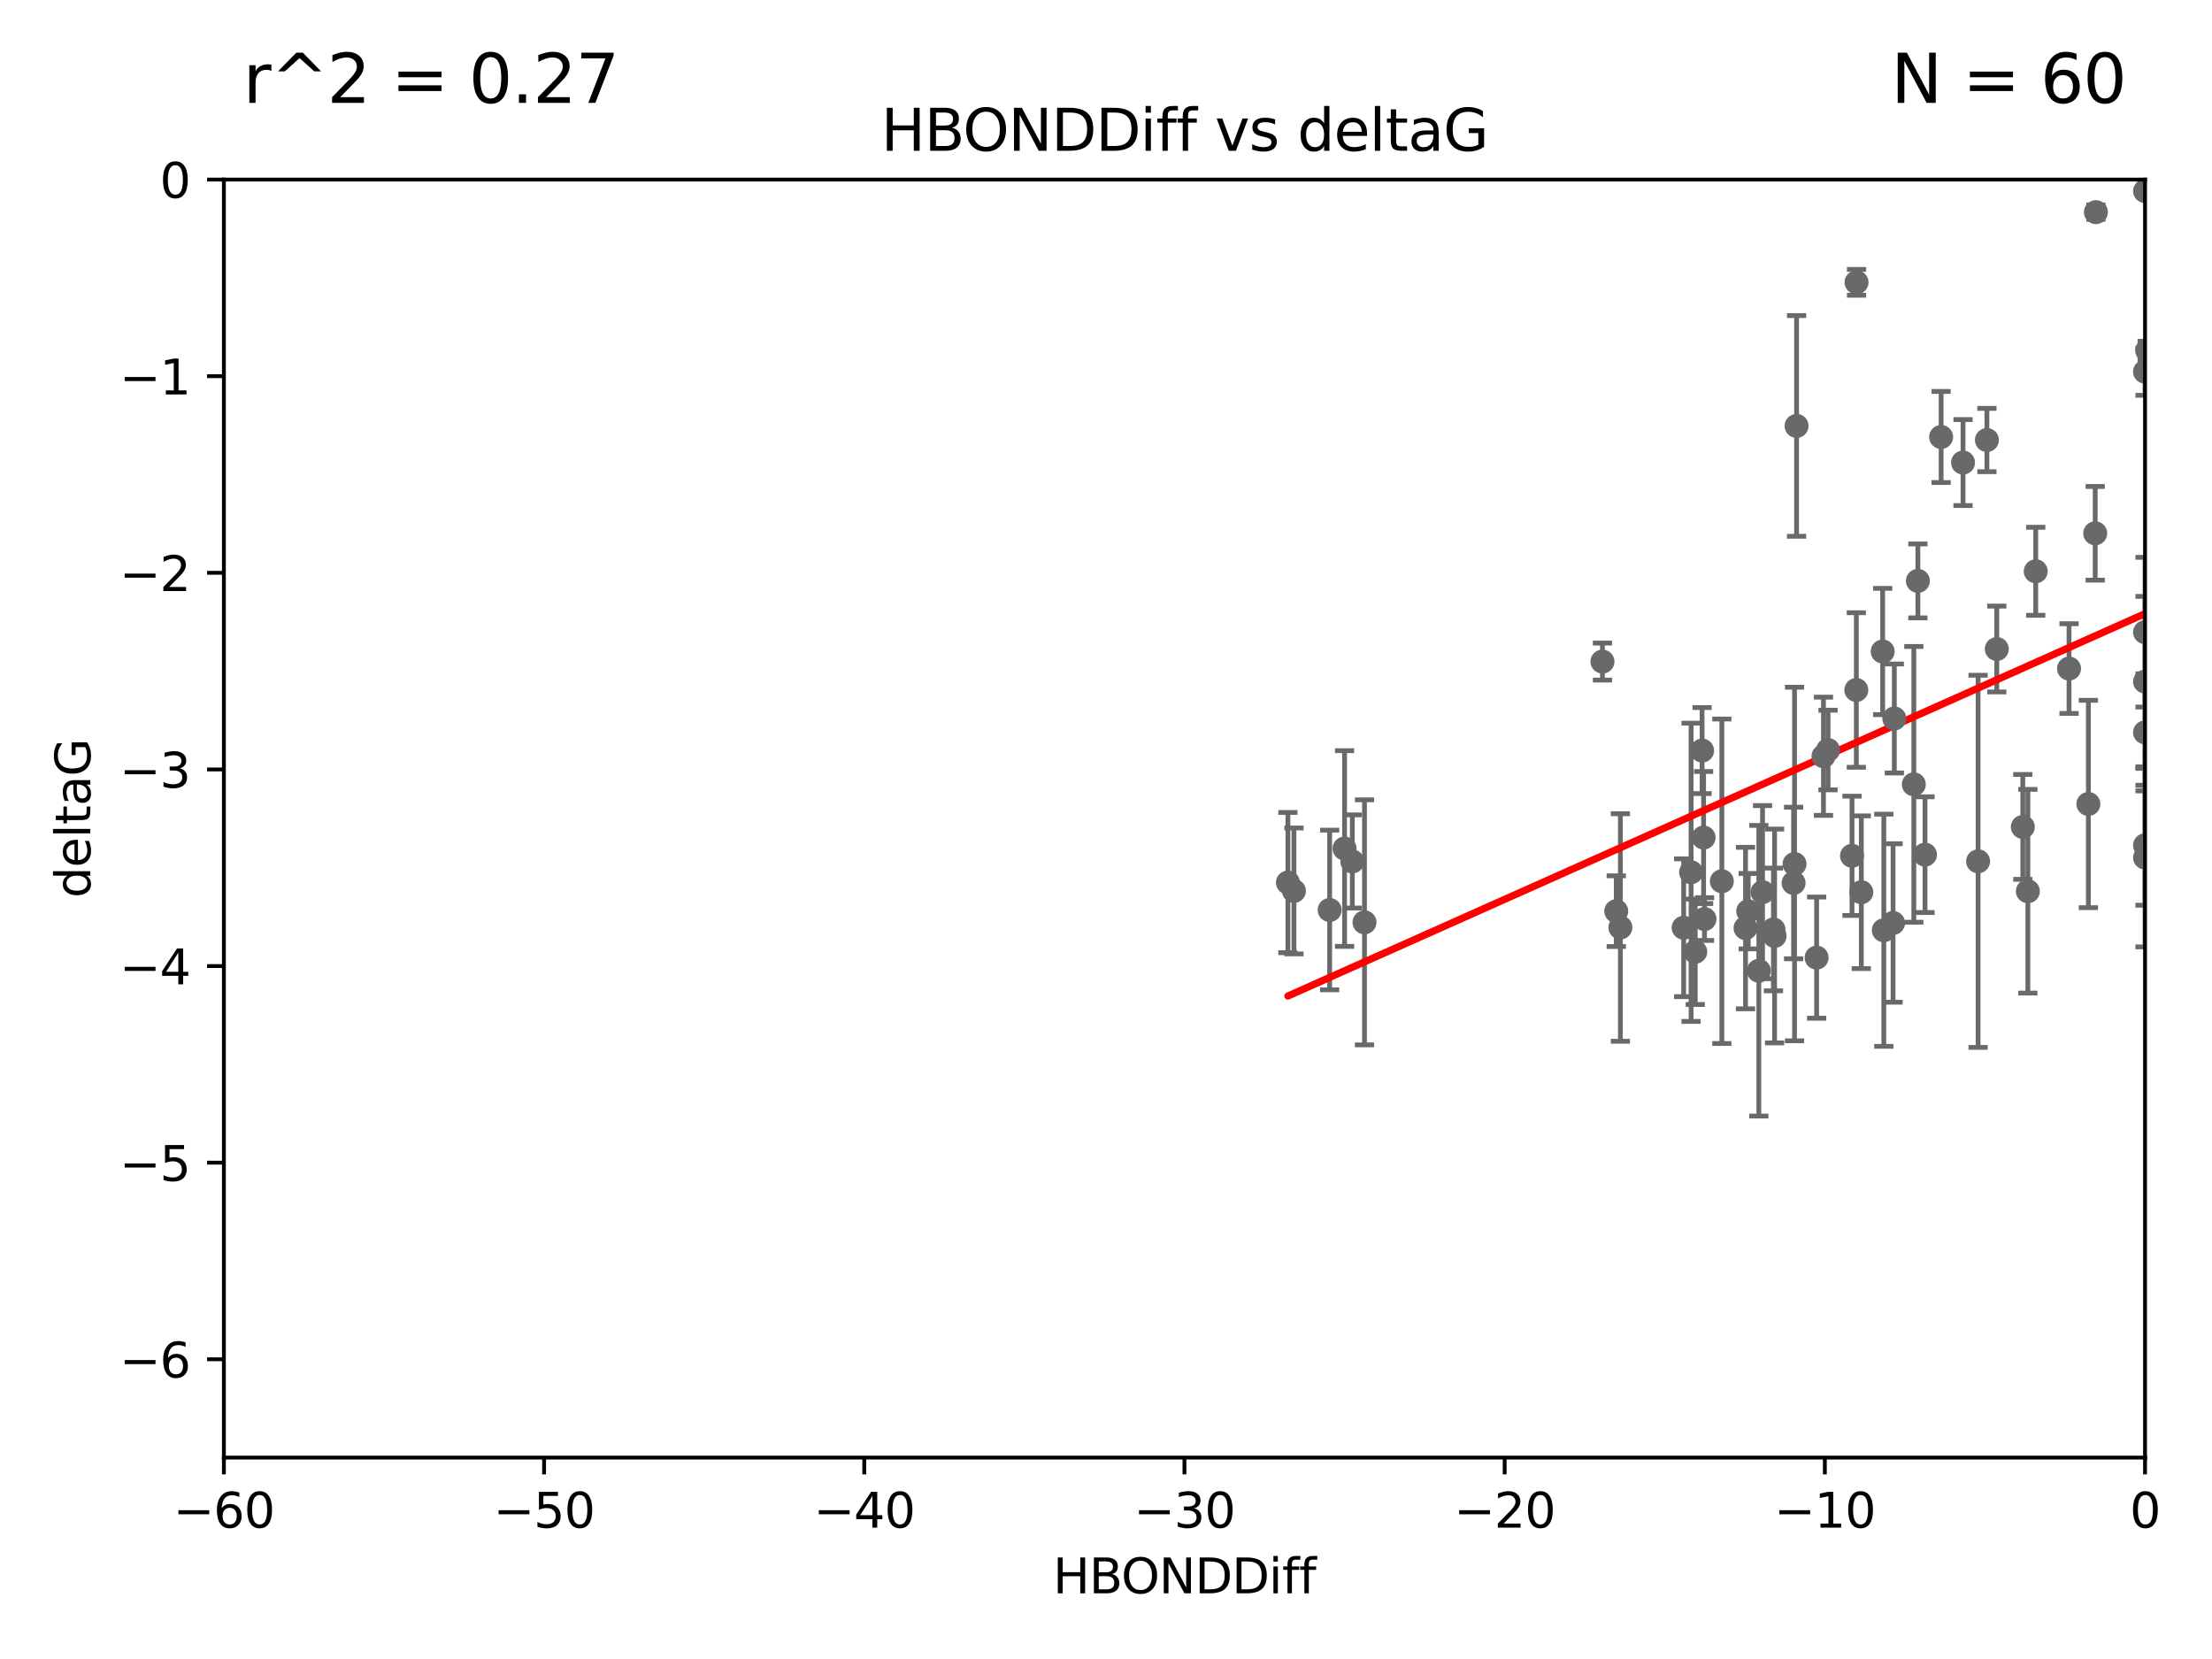 <?xml version="1.0" encoding="utf-8" standalone="no"?>
<!DOCTYPE svg PUBLIC "-//W3C//DTD SVG 1.1//EN"
  "http://www.w3.org/Graphics/SVG/1.1/DTD/svg11.dtd">
<svg xmlns:xlink="http://www.w3.org/1999/xlink" width="460.8pt" height="345.6pt" viewBox="0 0 460.8 345.6" xmlns="http://www.w3.org/2000/svg" version="1.1">
 <defs>
  <style type="text/css">*{stroke-linejoin: round; stroke-linecap: butt}</style>
 </defs>
 <g id="figure_1">
  <g id="patch_1">
   <path d="M 0 345.6 
L 460.8 345.6 
L 460.8 0 
L 0 0 
z
" style="fill: #ffffff"/>
  </g>
  <g id="axes_1">
   <g id="patch_2">
    <path d="M 46.64 303.64 
L 446.85 303.64 
L 446.85 37.411 
L 46.64 37.411 
z
" style="fill: #ffffff"/>
   </g>
   <g id="PathCollection_1">
    <defs>
     <path id="m9dde43f8c1" d="M 0 1.118 
C 0.297 1.118 0.581 1 0.791 0.791 
C 1 0.581 1.118 0.297 1.118 0 
C 1.118 -0.297 1 -0.581 0.791 -0.791 
C 0.581 -1 0.297 -1.118 0 -1.118 
C -0.297 -1.118 -0.581 -1 -0.791 -0.791 
C -1 -0.581 -1.118 -0.297 -1.118 0 
C -1.118 0.297 -1 0.581 -0.791 0.791 
C -0.581 1 -0.297 1.118 0 1.118 
z
" style="stroke: #696969"/>
    </defs>
    <g clip-path="url(#p050caa3364)">
     <use xlink:href="#m9dde43f8c1" x="364.189" y="189.816" style="fill: #696969; stroke: #696969"/>
     <use xlink:href="#m9dde43f8c1" x="337.557" y="193.211" style="fill: #696969; stroke: #696969"/>
     <use xlink:href="#m9dde43f8c1" x="373.64" y="183.942" style="fill: #696969; stroke: #696969"/>
     <use xlink:href="#m9dde43f8c1" x="336.694" y="189.815" style="fill: #696969; stroke: #696969"/>
     <use xlink:href="#m9dde43f8c1" x="269.556" y="185.598" style="fill: #696969; stroke: #696969"/>
     <use xlink:href="#m9dde43f8c1" x="350.738" y="193.261" style="fill: #696969; stroke: #696969"/>
     <use xlink:href="#m9dde43f8c1" x="378.435" y="199.492" style="fill: #696969; stroke: #696969"/>
     <use xlink:href="#m9dde43f8c1" x="280.099" y="176.766" style="fill: #696969; stroke: #696969"/>
     <use xlink:href="#m9dde43f8c1" x="281.711" y="179.456" style="fill: #696969; stroke: #696969"/>
     <use xlink:href="#m9dde43f8c1" x="352.286" y="181.711" style="fill: #696969; stroke: #696969"/>
     <use xlink:href="#m9dde43f8c1" x="363.626" y="193.332" style="fill: #696969; stroke: #696969"/>
     <use xlink:href="#m9dde43f8c1" x="276.992" y="189.566" style="fill: #696969; stroke: #696969"/>
     <use xlink:href="#m9dde43f8c1" x="284.249" y="192.139" style="fill: #696969; stroke: #696969"/>
     <use xlink:href="#m9dde43f8c1" x="367.169" y="185.85" style="fill: #696969; stroke: #696969"/>
     <use xlink:href="#m9dde43f8c1" x="358.691" y="183.582" style="fill: #696969; stroke: #696969"/>
     <use xlink:href="#m9dde43f8c1" x="366.397" y="202.224" style="fill: #696969; stroke: #696969"/>
     <use xlink:href="#m9dde43f8c1" x="380.815" y="156.245" style="fill: #696969; stroke: #696969"/>
     <use xlink:href="#m9dde43f8c1" x="369.439" y="193.624" style="fill: #696969; stroke: #696969"/>
     <use xlink:href="#m9dde43f8c1" x="461.043" y="120.08" style="fill: #696969; stroke: #696969"/>
     <use xlink:href="#m9dde43f8c1" x="374.258" y="88.728" style="fill: #696969; stroke: #696969"/>
     <use xlink:href="#m9dde43f8c1" x="392.43" y="193.79" style="fill: #696969; stroke: #696969"/>
     <use xlink:href="#m9dde43f8c1" x="355.078" y="191.457" style="fill: #696969; stroke: #696969"/>
     <use xlink:href="#m9dde43f8c1" x="387.747" y="185.865" style="fill: #696969; stroke: #696969"/>
     <use xlink:href="#m9dde43f8c1" x="353.151" y="198.274" style="fill: #696969; stroke: #696969"/>
     <use xlink:href="#m9dde43f8c1" x="385.806" y="178.279" style="fill: #696969; stroke: #696969"/>
     <use xlink:href="#m9dde43f8c1" x="379.862" y="157.539" style="fill: #696969; stroke: #696969"/>
     <use xlink:href="#m9dde43f8c1" x="354.578" y="156.358" style="fill: #696969; stroke: #696969"/>
     <use xlink:href="#m9dde43f8c1" x="386.75" y="58.817" style="fill: #696969; stroke: #696969"/>
     <use xlink:href="#m9dde43f8c1" x="431.018" y="139.275" style="fill: #696969; stroke: #696969"/>
     <use xlink:href="#m9dde43f8c1" x="369.677" y="194.989" style="fill: #696969; stroke: #696969"/>
     <use xlink:href="#m9dde43f8c1" x="354.889" y="174.476" style="fill: #696969; stroke: #696969"/>
     <use xlink:href="#m9dde43f8c1" x="404.373" y="91.033" style="fill: #696969; stroke: #696969"/>
     <use xlink:href="#m9dde43f8c1" x="268.297" y="183.854" style="fill: #696969; stroke: #696969"/>
     <use xlink:href="#m9dde43f8c1" x="415.968" y="135.2" style="fill: #696969; stroke: #696969"/>
     <use xlink:href="#m9dde43f8c1" x="398.685" y="163.393" style="fill: #696969; stroke: #696969"/>
     <use xlink:href="#m9dde43f8c1" x="446.85" y="39.802" style="fill: #696969; stroke: #696969"/>
     <use xlink:href="#m9dde43f8c1" x="386.706" y="143.737" style="fill: #696969; stroke: #696969"/>
     <use xlink:href="#m9dde43f8c1" x="424.077" y="119.01" style="fill: #696969; stroke: #696969"/>
     <use xlink:href="#m9dde43f8c1" x="373.834" y="179.987" style="fill: #696969; stroke: #696969"/>
     <use xlink:href="#m9dde43f8c1" x="399.531" y="121.011" style="fill: #696969; stroke: #696969"/>
     <use xlink:href="#m9dde43f8c1" x="413.908" y="91.667" style="fill: #696969; stroke: #696969"/>
     <use xlink:href="#m9dde43f8c1" x="412.071" y="179.428" style="fill: #696969; stroke: #696969"/>
     <use xlink:href="#m9dde43f8c1" x="408.935" y="96.359" style="fill: #696969; stroke: #696969"/>
     <use xlink:href="#m9dde43f8c1" x="446.85" y="152.568" style="fill: #696969; stroke: #696969"/>
     <use xlink:href="#m9dde43f8c1" x="401.013" y="178.041" style="fill: #696969; stroke: #696969"/>
     <use xlink:href="#m9dde43f8c1" x="435.046" y="167.485" style="fill: #696969; stroke: #696969"/>
     <use xlink:href="#m9dde43f8c1" x="422.439" y="185.661" style="fill: #696969; stroke: #696969"/>
     <use xlink:href="#m9dde43f8c1" x="446.85" y="141.984" style="fill: #696969; stroke: #696969"/>
     <use xlink:href="#m9dde43f8c1" x="436.469" y="111.099" style="fill: #696969; stroke: #696969"/>
     <use xlink:href="#m9dde43f8c1" x="394.622" y="149.672" style="fill: #696969; stroke: #696969"/>
     <use xlink:href="#m9dde43f8c1" x="446.85" y="178.658" style="fill: #696969; stroke: #696969"/>
     <use xlink:href="#m9dde43f8c1" x="394.36" y="192.274" style="fill: #696969; stroke: #696969"/>
     <use xlink:href="#m9dde43f8c1" x="446.85" y="131.693" style="fill: #696969; stroke: #696969"/>
     <use xlink:href="#m9dde43f8c1" x="421.387" y="172.262" style="fill: #696969; stroke: #696969"/>
     <use xlink:href="#m9dde43f8c1" x="446.85" y="77.429" style="fill: #696969; stroke: #696969"/>
     <use xlink:href="#m9dde43f8c1" x="436.618" y="44.195" style="fill: #696969; stroke: #696969"/>
     <use xlink:href="#m9dde43f8c1" x="447.3" y="73.007" style="fill: #696969; stroke: #696969"/>
     <use xlink:href="#m9dde43f8c1" x="392.195" y="135.716" style="fill: #696969; stroke: #696969"/>
     <use xlink:href="#m9dde43f8c1" x="333.82" y="137.82" style="fill: #696969; stroke: #696969"/>
     <use xlink:href="#m9dde43f8c1" x="446.85" y="176.082" style="fill: #696969; stroke: #696969"/>
    </g>
   </g>
   <g id="matplotlib.axis_1">
    <g id="xtick_1">
     <g id="line2d_1">
      <defs>
       <path id="m1194247650" d="M 0 0 
L 0 3.5 
" style="stroke: #000000; stroke-width: 0.8"/>
      </defs>
      <g>
       <use xlink:href="#m1194247650" x="46.64" y="303.64" style="stroke: #000000; stroke-width: 0.8"/>
      </g>
     </g>
     <g id="text_1">
      <!-- −60 -->
      <g transform="translate(36.088 318.238)scale(0.1 -0.1)">
       <defs>
        <path id="DejaVuSans-2212" d="M 678 2272 
L 4684 2272 
L 4684 1741 
L 678 1741 
L 678 2272 
z
" transform="scale(0.016)"/>
        <path id="DejaVuSans-36" d="M 2113 2584 
Q 1688 2584 1439 2293 
Q 1191 2003 1191 1497 
Q 1191 994 1439 701 
Q 1688 409 2113 409 
Q 2538 409 2786 701 
Q 3034 994 3034 1497 
Q 3034 2003 2786 2293 
Q 2538 2584 2113 2584 
z
M 3366 4563 
L 3366 3988 
Q 3128 4100 2886 4159 
Q 2644 4219 2406 4219 
Q 1781 4219 1451 3797 
Q 1122 3375 1075 2522 
Q 1259 2794 1537 2939 
Q 1816 3084 2150 3084 
Q 2853 3084 3261 2657 
Q 3669 2231 3669 1497 
Q 3669 778 3244 343 
Q 2819 -91 2113 -91 
Q 1303 -91 875 529 
Q 447 1150 447 2328 
Q 447 3434 972 4092 
Q 1497 4750 2381 4750 
Q 2619 4750 2861 4703 
Q 3103 4656 3366 4563 
z
" transform="scale(0.016)"/>
        <path id="DejaVuSans-30" d="M 2034 4250 
Q 1547 4250 1301 3770 
Q 1056 3291 1056 2328 
Q 1056 1369 1301 889 
Q 1547 409 2034 409 
Q 2525 409 2770 889 
Q 3016 1369 3016 2328 
Q 3016 3291 2770 3770 
Q 2525 4250 2034 4250 
z
M 2034 4750 
Q 2819 4750 3233 4129 
Q 3647 3509 3647 2328 
Q 3647 1150 3233 529 
Q 2819 -91 2034 -91 
Q 1250 -91 836 529 
Q 422 1150 422 2328 
Q 422 3509 836 4129 
Q 1250 4750 2034 4750 
z
" transform="scale(0.016)"/>
       </defs>
       <use xlink:href="#DejaVuSans-2212"/>
       <use xlink:href="#DejaVuSans-36" x="83.789"/>
       <use xlink:href="#DejaVuSans-30" x="147.412"/>
      </g>
     </g>
    </g>
    <g id="xtick_2">
     <g id="line2d_2">
      <g>
       <use xlink:href="#m1194247650" x="113.342" y="303.64" style="stroke: #000000; stroke-width: 0.8"/>
      </g>
     </g>
     <g id="text_2">
      <!-- −50 -->
      <g transform="translate(102.789 318.238)scale(0.1 -0.1)">
       <defs>
        <path id="DejaVuSans-35" d="M 691 4666 
L 3169 4666 
L 3169 4134 
L 1269 4134 
L 1269 2991 
Q 1406 3038 1543 3061 
Q 1681 3084 1819 3084 
Q 2600 3084 3056 2656 
Q 3513 2228 3513 1497 
Q 3513 744 3044 326 
Q 2575 -91 1722 -91 
Q 1428 -91 1123 -41 
Q 819 9 494 109 
L 494 744 
Q 775 591 1075 516 
Q 1375 441 1709 441 
Q 2250 441 2565 725 
Q 2881 1009 2881 1497 
Q 2881 1984 2565 2268 
Q 2250 2553 1709 2553 
Q 1456 2553 1204 2497 
Q 953 2441 691 2322 
L 691 4666 
z
" transform="scale(0.016)"/>
       </defs>
       <use xlink:href="#DejaVuSans-2212"/>
       <use xlink:href="#DejaVuSans-35" x="83.789"/>
       <use xlink:href="#DejaVuSans-30" x="147.412"/>
      </g>
     </g>
    </g>
    <g id="xtick_3">
     <g id="line2d_3">
      <g>
       <use xlink:href="#m1194247650" x="180.043" y="303.64" style="stroke: #000000; stroke-width: 0.8"/>
      </g>
     </g>
     <g id="text_3">
      <!-- −40 -->
      <g transform="translate(169.491 318.238)scale(0.1 -0.1)">
       <defs>
        <path id="DejaVuSans-34" d="M 2419 4116 
L 825 1625 
L 2419 1625 
L 2419 4116 
z
M 2253 4666 
L 3047 4666 
L 3047 1625 
L 3713 1625 
L 3713 1100 
L 3047 1100 
L 3047 0 
L 2419 0 
L 2419 1100 
L 313 1100 
L 313 1709 
L 2253 4666 
z
" transform="scale(0.016)"/>
       </defs>
       <use xlink:href="#DejaVuSans-2212"/>
       <use xlink:href="#DejaVuSans-34" x="83.789"/>
       <use xlink:href="#DejaVuSans-30" x="147.412"/>
      </g>
     </g>
    </g>
    <g id="xtick_4">
     <g id="line2d_4">
      <g>
       <use xlink:href="#m1194247650" x="246.745" y="303.64" style="stroke: #000000; stroke-width: 0.8"/>
      </g>
     </g>
     <g id="text_4">
      <!-- −30 -->
      <g transform="translate(236.193 318.238)scale(0.1 -0.1)">
       <defs>
        <path id="DejaVuSans-33" d="M 2597 2516 
Q 3050 2419 3304 2112 
Q 3559 1806 3559 1356 
Q 3559 666 3084 287 
Q 2609 -91 1734 -91 
Q 1441 -91 1130 -33 
Q 819 25 488 141 
L 488 750 
Q 750 597 1062 519 
Q 1375 441 1716 441 
Q 2309 441 2620 675 
Q 2931 909 2931 1356 
Q 2931 1769 2642 2001 
Q 2353 2234 1838 2234 
L 1294 2234 
L 1294 2753 
L 1863 2753 
Q 2328 2753 2575 2939 
Q 2822 3125 2822 3475 
Q 2822 3834 2567 4026 
Q 2313 4219 1838 4219 
Q 1578 4219 1281 4162 
Q 984 4106 628 3988 
L 628 4550 
Q 988 4650 1302 4700 
Q 1616 4750 1894 4750 
Q 2613 4750 3031 4423 
Q 3450 4097 3450 3541 
Q 3450 3153 3228 2886 
Q 3006 2619 2597 2516 
z
" transform="scale(0.016)"/>
       </defs>
       <use xlink:href="#DejaVuSans-2212"/>
       <use xlink:href="#DejaVuSans-33" x="83.789"/>
       <use xlink:href="#DejaVuSans-30" x="147.412"/>
      </g>
     </g>
    </g>
    <g id="xtick_5">
     <g id="line2d_5">
      <g>
       <use xlink:href="#m1194247650" x="313.447" y="303.64" style="stroke: #000000; stroke-width: 0.8"/>
      </g>
     </g>
     <g id="text_5">
      <!-- −20 -->
      <g transform="translate(302.894 318.238)scale(0.1 -0.1)">
       <defs>
        <path id="DejaVuSans-32" d="M 1228 531 
L 3431 531 
L 3431 0 
L 469 0 
L 469 531 
Q 828 903 1448 1529 
Q 2069 2156 2228 2338 
Q 2531 2678 2651 2914 
Q 2772 3150 2772 3378 
Q 2772 3750 2511 3984 
Q 2250 4219 1831 4219 
Q 1534 4219 1204 4116 
Q 875 4013 500 3803 
L 500 4441 
Q 881 4594 1212 4672 
Q 1544 4750 1819 4750 
Q 2544 4750 2975 4387 
Q 3406 4025 3406 3419 
Q 3406 3131 3298 2873 
Q 3191 2616 2906 2266 
Q 2828 2175 2409 1742 
Q 1991 1309 1228 531 
z
" transform="scale(0.016)"/>
       </defs>
       <use xlink:href="#DejaVuSans-2212"/>
       <use xlink:href="#DejaVuSans-32" x="83.789"/>
       <use xlink:href="#DejaVuSans-30" x="147.412"/>
      </g>
     </g>
    </g>
    <g id="xtick_6">
     <g id="line2d_6">
      <g>
       <use xlink:href="#m1194247650" x="380.148" y="303.64" style="stroke: #000000; stroke-width: 0.8"/>
      </g>
     </g>
     <g id="text_6">
      <!-- −10 -->
      <g transform="translate(369.596 318.238)scale(0.1 -0.1)">
       <defs>
        <path id="DejaVuSans-31" d="M 794 531 
L 1825 531 
L 1825 4091 
L 703 3866 
L 703 4441 
L 1819 4666 
L 2450 4666 
L 2450 531 
L 3481 531 
L 3481 0 
L 794 0 
L 794 531 
z
" transform="scale(0.016)"/>
       </defs>
       <use xlink:href="#DejaVuSans-2212"/>
       <use xlink:href="#DejaVuSans-31" x="83.789"/>
       <use xlink:href="#DejaVuSans-30" x="147.412"/>
      </g>
     </g>
    </g>
    <g id="xtick_7">
     <g id="line2d_7">
      <g>
       <use xlink:href="#m1194247650" x="446.85" y="303.64" style="stroke: #000000; stroke-width: 0.8"/>
      </g>
     </g>
     <g id="text_7">
      <!-- 0 -->
      <g transform="translate(443.669 318.238)scale(0.1 -0.1)">
       <use xlink:href="#DejaVuSans-30"/>
      </g>
     </g>
    </g>
    <g id="text_8">
     <!-- HBONDDiff -->
     <g transform="translate(219.356 331.917)scale(0.1 -0.1)">
      <defs>
       <path id="DejaVuSans-48" d="M 628 4666 
L 1259 4666 
L 1259 2753 
L 3553 2753 
L 3553 4666 
L 4184 4666 
L 4184 0 
L 3553 0 
L 3553 2222 
L 1259 2222 
L 1259 0 
L 628 0 
L 628 4666 
z
" transform="scale(0.016)"/>
       <path id="DejaVuSans-42" d="M 1259 2228 
L 1259 519 
L 2272 519 
Q 2781 519 3026 730 
Q 3272 941 3272 1375 
Q 3272 1813 3026 2020 
Q 2781 2228 2272 2228 
L 1259 2228 
z
M 1259 4147 
L 1259 2741 
L 2194 2741 
Q 2656 2741 2882 2914 
Q 3109 3088 3109 3444 
Q 3109 3797 2882 3972 
Q 2656 4147 2194 4147 
L 1259 4147 
z
M 628 4666 
L 2241 4666 
Q 2963 4666 3353 4366 
Q 3744 4066 3744 3513 
Q 3744 3084 3544 2831 
Q 3344 2578 2956 2516 
Q 3422 2416 3680 2098 
Q 3938 1781 3938 1306 
Q 3938 681 3513 340 
Q 3088 0 2303 0 
L 628 0 
L 628 4666 
z
" transform="scale(0.016)"/>
       <path id="DejaVuSans-4f" d="M 2522 4238 
Q 1834 4238 1429 3725 
Q 1025 3213 1025 2328 
Q 1025 1447 1429 934 
Q 1834 422 2522 422 
Q 3209 422 3611 934 
Q 4013 1447 4013 2328 
Q 4013 3213 3611 3725 
Q 3209 4238 2522 4238 
z
M 2522 4750 
Q 3503 4750 4090 4092 
Q 4678 3434 4678 2328 
Q 4678 1225 4090 567 
Q 3503 -91 2522 -91 
Q 1538 -91 948 565 
Q 359 1222 359 2328 
Q 359 3434 948 4092 
Q 1538 4750 2522 4750 
z
" transform="scale(0.016)"/>
       <path id="DejaVuSans-4e" d="M 628 4666 
L 1478 4666 
L 3547 763 
L 3547 4666 
L 4159 4666 
L 4159 0 
L 3309 0 
L 1241 3903 
L 1241 0 
L 628 0 
L 628 4666 
z
" transform="scale(0.016)"/>
       <path id="DejaVuSans-44" d="M 1259 4147 
L 1259 519 
L 2022 519 
Q 2988 519 3436 956 
Q 3884 1394 3884 2338 
Q 3884 3275 3436 3711 
Q 2988 4147 2022 4147 
L 1259 4147 
z
M 628 4666 
L 1925 4666 
Q 3281 4666 3915 4102 
Q 4550 3538 4550 2338 
Q 4550 1131 3912 565 
Q 3275 0 1925 0 
L 628 0 
L 628 4666 
z
" transform="scale(0.016)"/>
       <path id="DejaVuSans-69" d="M 603 3500 
L 1178 3500 
L 1178 0 
L 603 0 
L 603 3500 
z
M 603 4863 
L 1178 4863 
L 1178 4134 
L 603 4134 
L 603 4863 
z
" transform="scale(0.016)"/>
       <path id="DejaVuSans-66" d="M 2375 4863 
L 2375 4384 
L 1825 4384 
Q 1516 4384 1395 4259 
Q 1275 4134 1275 3809 
L 1275 3500 
L 2222 3500 
L 2222 3053 
L 1275 3053 
L 1275 0 
L 697 0 
L 697 3053 
L 147 3053 
L 147 3500 
L 697 3500 
L 697 3744 
Q 697 4328 969 4595 
Q 1241 4863 1831 4863 
L 2375 4863 
z
" transform="scale(0.016)"/>
      </defs>
      <use xlink:href="#DejaVuSans-48"/>
      <use xlink:href="#DejaVuSans-42" x="75.195"/>
      <use xlink:href="#DejaVuSans-4f" x="142.049"/>
      <use xlink:href="#DejaVuSans-4e" x="220.76"/>
      <use xlink:href="#DejaVuSans-44" x="295.564"/>
      <use xlink:href="#DejaVuSans-44" x="372.566"/>
      <use xlink:href="#DejaVuSans-69" x="449.568"/>
      <use xlink:href="#DejaVuSans-66" x="477.352"/>
      <use xlink:href="#DejaVuSans-66" x="512.557"/>
     </g>
    </g>
   </g>
   <g id="matplotlib.axis_2">
    <g id="ytick_1">
     <g id="line2d_8">
      <defs>
       <path id="m6f6cd6537d" d="M 0 0 
L -3.5 0 
" style="stroke: #000000; stroke-width: 0.8"/>
      </defs>
      <g>
       <use xlink:href="#m6f6cd6537d" x="46.64" y="283.161" style="stroke: #000000; stroke-width: 0.8"/>
      </g>
     </g>
     <g id="text_9">
      <!-- −6 -->
      <g transform="translate(24.898 286.96)scale(0.1 -0.1)">
       <use xlink:href="#DejaVuSans-2212"/>
       <use xlink:href="#DejaVuSans-36" x="83.789"/>
      </g>
     </g>
    </g>
    <g id="ytick_2">
     <g id="line2d_9">
      <g>
       <use xlink:href="#m6f6cd6537d" x="46.64" y="242.203" style="stroke: #000000; stroke-width: 0.8"/>
      </g>
     </g>
     <g id="text_10">
      <!-- −5 -->
      <g transform="translate(24.898 246.002)scale(0.1 -0.1)">
       <use xlink:href="#DejaVuSans-2212"/>
       <use xlink:href="#DejaVuSans-35" x="83.789"/>
      </g>
     </g>
    </g>
    <g id="ytick_3">
     <g id="line2d_10">
      <g>
       <use xlink:href="#m6f6cd6537d" x="46.64" y="201.244" style="stroke: #000000; stroke-width: 0.8"/>
      </g>
     </g>
     <g id="text_11">
      <!-- −4 -->
      <g transform="translate(24.898 205.044)scale(0.1 -0.1)">
       <use xlink:href="#DejaVuSans-2212"/>
       <use xlink:href="#DejaVuSans-34" x="83.789"/>
      </g>
     </g>
    </g>
    <g id="ytick_4">
     <g id="line2d_11">
      <g>
       <use xlink:href="#m6f6cd6537d" x="46.64" y="160.286" style="stroke: #000000; stroke-width: 0.8"/>
      </g>
     </g>
     <g id="text_12">
      <!-- −3 -->
      <g transform="translate(24.898 164.085)scale(0.1 -0.1)">
       <use xlink:href="#DejaVuSans-2212"/>
       <use xlink:href="#DejaVuSans-33" x="83.789"/>
      </g>
     </g>
    </g>
    <g id="ytick_5">
     <g id="line2d_12">
      <g>
       <use xlink:href="#m6f6cd6537d" x="46.64" y="119.328" style="stroke: #000000; stroke-width: 0.8"/>
      </g>
     </g>
     <g id="text_13">
      <!-- −2 -->
      <g transform="translate(24.898 123.127)scale(0.1 -0.1)">
       <use xlink:href="#DejaVuSans-2212"/>
       <use xlink:href="#DejaVuSans-32" x="83.789"/>
      </g>
     </g>
    </g>
    <g id="ytick_6">
     <g id="line2d_13">
      <g>
       <use xlink:href="#m6f6cd6537d" x="46.64" y="78.369" style="stroke: #000000; stroke-width: 0.8"/>
      </g>
     </g>
     <g id="text_14">
      <!-- −1 -->
      <g transform="translate(24.898 82.169)scale(0.1 -0.1)">
       <use xlink:href="#DejaVuSans-2212"/>
       <use xlink:href="#DejaVuSans-31" x="83.789"/>
      </g>
     </g>
    </g>
    <g id="ytick_7">
     <g id="line2d_14">
      <g>
       <use xlink:href="#m6f6cd6537d" x="46.64" y="37.411" style="stroke: #000000; stroke-width: 0.8"/>
      </g>
     </g>
     <g id="text_15">
      <!-- 0 -->
      <g transform="translate(33.278 41.21)scale(0.1 -0.1)">
       <use xlink:href="#DejaVuSans-30"/>
      </g>
     </g>
    </g>
    <g id="text_16">
     <!-- deltaG -->
     <g transform="translate(18.818 187.064)rotate(-90)scale(0.1 -0.1)">
      <defs>
       <path id="DejaVuSans-64" d="M 2906 2969 
L 2906 4863 
L 3481 4863 
L 3481 0 
L 2906 0 
L 2906 525 
Q 2725 213 2448 61 
Q 2172 -91 1784 -91 
Q 1150 -91 751 415 
Q 353 922 353 1747 
Q 353 2572 751 3078 
Q 1150 3584 1784 3584 
Q 2172 3584 2448 3432 
Q 2725 3281 2906 2969 
z
M 947 1747 
Q 947 1113 1208 752 
Q 1469 391 1925 391 
Q 2381 391 2643 752 
Q 2906 1113 2906 1747 
Q 2906 2381 2643 2742 
Q 2381 3103 1925 3103 
Q 1469 3103 1208 2742 
Q 947 2381 947 1747 
z
" transform="scale(0.016)"/>
       <path id="DejaVuSans-65" d="M 3597 1894 
L 3597 1613 
L 953 1613 
Q 991 1019 1311 708 
Q 1631 397 2203 397 
Q 2534 397 2845 478 
Q 3156 559 3463 722 
L 3463 178 
Q 3153 47 2828 -22 
Q 2503 -91 2169 -91 
Q 1331 -91 842 396 
Q 353 884 353 1716 
Q 353 2575 817 3079 
Q 1281 3584 2069 3584 
Q 2775 3584 3186 3129 
Q 3597 2675 3597 1894 
z
M 3022 2063 
Q 3016 2534 2758 2815 
Q 2500 3097 2075 3097 
Q 1594 3097 1305 2825 
Q 1016 2553 972 2059 
L 3022 2063 
z
" transform="scale(0.016)"/>
       <path id="DejaVuSans-6c" d="M 603 4863 
L 1178 4863 
L 1178 0 
L 603 0 
L 603 4863 
z
" transform="scale(0.016)"/>
       <path id="DejaVuSans-74" d="M 1172 4494 
L 1172 3500 
L 2356 3500 
L 2356 3053 
L 1172 3053 
L 1172 1153 
Q 1172 725 1289 603 
Q 1406 481 1766 481 
L 2356 481 
L 2356 0 
L 1766 0 
Q 1100 0 847 248 
Q 594 497 594 1153 
L 594 3053 
L 172 3053 
L 172 3500 
L 594 3500 
L 594 4494 
L 1172 4494 
z
" transform="scale(0.016)"/>
       <path id="DejaVuSans-61" d="M 2194 1759 
Q 1497 1759 1228 1600 
Q 959 1441 959 1056 
Q 959 750 1161 570 
Q 1363 391 1709 391 
Q 2188 391 2477 730 
Q 2766 1069 2766 1631 
L 2766 1759 
L 2194 1759 
z
M 3341 1997 
L 3341 0 
L 2766 0 
L 2766 531 
Q 2569 213 2275 61 
Q 1981 -91 1556 -91 
Q 1019 -91 701 211 
Q 384 513 384 1019 
Q 384 1609 779 1909 
Q 1175 2209 1959 2209 
L 2766 2209 
L 2766 2266 
Q 2766 2663 2505 2880 
Q 2244 3097 1772 3097 
Q 1472 3097 1187 3025 
Q 903 2953 641 2809 
L 641 3341 
Q 956 3463 1253 3523 
Q 1550 3584 1831 3584 
Q 2591 3584 2966 3190 
Q 3341 2797 3341 1997 
z
" transform="scale(0.016)"/>
       <path id="DejaVuSans-47" d="M 3809 666 
L 3809 1919 
L 2778 1919 
L 2778 2438 
L 4434 2438 
L 4434 434 
Q 4069 175 3628 42 
Q 3188 -91 2688 -91 
Q 1594 -91 976 548 
Q 359 1188 359 2328 
Q 359 3472 976 4111 
Q 1594 4750 2688 4750 
Q 3144 4750 3555 4637 
Q 3966 4525 4313 4306 
L 4313 3634 
Q 3963 3931 3569 4081 
Q 3175 4231 2741 4231 
Q 1884 4231 1454 3753 
Q 1025 3275 1025 2328 
Q 1025 1384 1454 906 
Q 1884 428 2741 428 
Q 3075 428 3337 486 
Q 3600 544 3809 666 
z
" transform="scale(0.016)"/>
      </defs>
      <use xlink:href="#DejaVuSans-64"/>
      <use xlink:href="#DejaVuSans-65" x="63.477"/>
      <use xlink:href="#DejaVuSans-6c" x="125"/>
      <use xlink:href="#DejaVuSans-74" x="152.783"/>
      <use xlink:href="#DejaVuSans-61" x="191.992"/>
      <use xlink:href="#DejaVuSans-47" x="253.271"/>
     </g>
    </g>
   </g>
   <g id="LineCollection_1">
    <path d="M 364.189 197.673 
L 364.189 181.959 
" clip-path="url(#p050caa3364)" style="fill: none; stroke: #696969"/>
    <path d="M 337.557 216.911 
L 337.557 169.512 
" clip-path="url(#p050caa3364)" style="fill: none; stroke: #696969"/>
    <path d="M 373.64 199.727 
L 373.64 168.158 
" clip-path="url(#p050caa3364)" style="fill: none; stroke: #696969"/>
    <path d="M 336.694 197.183 
L 336.694 182.448 
" clip-path="url(#p050caa3364)" style="fill: none; stroke: #696969"/>
    <path d="M 269.556 198.715 
L 269.556 172.48 
" clip-path="url(#p050caa3364)" style="fill: none; stroke: #696969"/>
    <path d="M 350.738 207.616 
L 350.738 178.906 
" clip-path="url(#p050caa3364)" style="fill: none; stroke: #696969"/>
    <path d="M 378.435 212.117 
L 378.435 186.867 
" clip-path="url(#p050caa3364)" style="fill: none; stroke: #696969"/>
    <path d="M 280.099 197.15 
L 280.099 156.381 
" clip-path="url(#p050caa3364)" style="fill: none; stroke: #696969"/>
    <path d="M 281.711 189.158 
L 281.711 169.754 
" clip-path="url(#p050caa3364)" style="fill: none; stroke: #696969"/>
    <path d="M 352.286 212.778 
L 352.286 150.644 
" clip-path="url(#p050caa3364)" style="fill: none; stroke: #696969"/>
    <path d="M 363.626 210.154 
L 363.626 176.51 
" clip-path="url(#p050caa3364)" style="fill: none; stroke: #696969"/>
    <path d="M 276.992 206.2 
L 276.992 172.933 
" clip-path="url(#p050caa3364)" style="fill: none; stroke: #696969"/>
    <path d="M 284.249 217.661 
L 284.249 166.616 
" clip-path="url(#p050caa3364)" style="fill: none; stroke: #696969"/>
    <path d="M 367.169 203.882 
L 367.169 167.818 
" clip-path="url(#p050caa3364)" style="fill: none; stroke: #696969"/>
    <path d="M 358.691 217.379 
L 358.691 149.785 
" clip-path="url(#p050caa3364)" style="fill: none; stroke: #696969"/>
    <path d="M 366.397 232.495 
L 366.397 171.952 
" clip-path="url(#p050caa3364)" style="fill: none; stroke: #696969"/>
    <path d="M 380.815 164.542 
L 380.815 147.948 
" clip-path="url(#p050caa3364)" style="fill: none; stroke: #696969"/>
    <path d="M 369.439 206.412 
L 369.439 180.836 
" clip-path="url(#p050caa3364)" style="fill: none; stroke: #696969"/>
    <path d="M 461.043 125.708 
L 461.043 114.453 
" clip-path="url(#p050caa3364)" style="fill: none; stroke: #696969"/>
    <path d="M 374.258 111.717 
L 374.258 65.74 
" clip-path="url(#p050caa3364)" style="fill: none; stroke: #696969"/>
    <path d="M 392.43 217.974 
L 392.43 169.607 
" clip-path="url(#p050caa3364)" style="fill: none; stroke: #696969"/>
    <path d="M 355.078 195.912 
L 355.078 187.003 
" clip-path="url(#p050caa3364)" style="fill: none; stroke: #696969"/>
    <path d="M 387.747 201.771 
L 387.747 169.959 
" clip-path="url(#p050caa3364)" style="fill: none; stroke: #696969"/>
    <path d="M 353.151 209.251 
L 353.151 187.297 
" clip-path="url(#p050caa3364)" style="fill: none; stroke: #696969"/>
    <path d="M 385.806 190.702 
L 385.806 165.855 
" clip-path="url(#p050caa3364)" style="fill: none; stroke: #696969"/>
    <path d="M 379.862 169.857 
L 379.862 145.222 
" clip-path="url(#p050caa3364)" style="fill: none; stroke: #696969"/>
    <path d="M 354.578 165.316 
L 354.578 147.4 
" clip-path="url(#p050caa3364)" style="fill: none; stroke: #696969"/>
    <path d="M 386.75 61.51 
L 386.75 56.123 
" clip-path="url(#p050caa3364)" style="fill: none; stroke: #696969"/>
    <path d="M 431.018 148.617 
L 431.018 129.933 
" clip-path="url(#p050caa3364)" style="fill: none; stroke: #696969"/>
    <path d="M 369.677 217.261 
L 369.677 172.718 
" clip-path="url(#p050caa3364)" style="fill: none; stroke: #696969"/>
    <path d="M 354.889 188.227 
L 354.889 160.725 
" clip-path="url(#p050caa3364)" style="fill: none; stroke: #696969"/>
    <path d="M 404.373 100.523 
L 404.373 81.543 
" clip-path="url(#p050caa3364)" style="fill: none; stroke: #696969"/>
    <path d="M 268.297 198.464 
L 268.297 169.245 
" clip-path="url(#p050caa3364)" style="fill: none; stroke: #696969"/>
    <path d="M 415.968 144.142 
L 415.968 126.259 
" clip-path="url(#p050caa3364)" style="fill: none; stroke: #696969"/>
    <path d="M 398.685 192.116 
L 398.685 134.67 
" clip-path="url(#p050caa3364)" style="fill: none; stroke: #696969"/>
    <path d="M 446.85 40.412 
L 446.85 39.191 
" clip-path="url(#p050caa3364)" style="fill: none; stroke: #696969"/>
    <path d="M 386.706 159.833 
L 386.706 127.641 
" clip-path="url(#p050caa3364)" style="fill: none; stroke: #696969"/>
    <path d="M 424.077 128.178 
L 424.077 109.842 
" clip-path="url(#p050caa3364)" style="fill: none; stroke: #696969"/>
    <path d="M 373.834 216.812 
L 373.834 143.163 
" clip-path="url(#p050caa3364)" style="fill: none; stroke: #696969"/>
    <path d="M 399.531 128.713 
L 399.531 113.31 
" clip-path="url(#p050caa3364)" style="fill: none; stroke: #696969"/>
    <path d="M 413.908 98.265 
L 413.908 85.069 
" clip-path="url(#p050caa3364)" style="fill: none; stroke: #696969"/>
    <path d="M 412.071 218.19 
L 412.071 140.665 
" clip-path="url(#p050caa3364)" style="fill: none; stroke: #696969"/>
    <path d="M 408.935 105.312 
L 408.935 87.406 
" clip-path="url(#p050caa3364)" style="fill: none; stroke: #696969"/>
    <path d="M 446.85 164.756 
L 446.85 140.38 
" clip-path="url(#p050caa3364)" style="fill: none; stroke: #696969"/>
    <path d="M 401.013 190.096 
L 401.013 165.986 
" clip-path="url(#p050caa3364)" style="fill: none; stroke: #696969"/>
    <path d="M 435.046 189.078 
L 435.046 145.893 
" clip-path="url(#p050caa3364)" style="fill: none; stroke: #696969"/>
    <path d="M 422.439 206.878 
L 422.439 164.445 
" clip-path="url(#p050caa3364)" style="fill: none; stroke: #696969"/>
    <path d="M 446.85 159.735 
L 446.85 124.234 
" clip-path="url(#p050caa3364)" style="fill: none; stroke: #696969"/>
    <path d="M 436.469 120.861 
L 436.469 101.337 
" clip-path="url(#p050caa3364)" style="fill: none; stroke: #696969"/>
    <path d="M 394.622 161.021 
L 394.622 138.323 
" clip-path="url(#p050caa3364)" style="fill: none; stroke: #696969"/>
    <path d="M 446.85 197.253 
L 446.85 160.063 
" clip-path="url(#p050caa3364)" style="fill: none; stroke: #696969"/>
    <path d="M 394.36 208.781 
L 394.36 175.768 
" clip-path="url(#p050caa3364)" style="fill: none; stroke: #696969"/>
    <path d="M 446.85 147.286 
L 446.85 116.099 
" clip-path="url(#p050caa3364)" style="fill: none; stroke: #696969"/>
    <path d="M 421.387 183.186 
L 421.387 161.338 
" clip-path="url(#p050caa3364)" style="fill: none; stroke: #696969"/>
    <path d="M 446.85 82.346 
L 446.85 72.511 
" clip-path="url(#p050caa3364)" style="fill: none; stroke: #696969"/>
    <path d="M 436.618 45.692 
L 436.618 42.698 
" clip-path="url(#p050caa3364)" style="fill: none; stroke: #696969"/>
    <path d="M 447.3 74.92 
L 447.3 71.095 
" clip-path="url(#p050caa3364)" style="fill: none; stroke: #696969"/>
    <path d="M 392.195 148.868 
L 392.195 122.564 
" clip-path="url(#p050caa3364)" style="fill: none; stroke: #696969"/>
    <path d="M 333.82 141.674 
L 333.82 133.965 
" clip-path="url(#p050caa3364)" style="fill: none; stroke: #696969"/>
    <path d="M 446.85 188.573 
L 446.85 163.591 
" clip-path="url(#p050caa3364)" style="fill: none; stroke: #696969"/>
   </g>
   <g id="line2d_15">
    <defs>
     <path id="mb8c47c1a25" d="M 2 0 
L -2 -0 
" style="stroke: #696969"/>
    </defs>
    <g clip-path="url(#p050caa3364)">
     <use xlink:href="#mb8c47c1a25" x="364.189" y="197.673" style="fill: #696969; stroke: #696969"/>
     <use xlink:href="#mb8c47c1a25" x="337.557" y="216.911" style="fill: #696969; stroke: #696969"/>
     <use xlink:href="#mb8c47c1a25" x="373.64" y="199.727" style="fill: #696969; stroke: #696969"/>
     <use xlink:href="#mb8c47c1a25" x="336.694" y="197.183" style="fill: #696969; stroke: #696969"/>
     <use xlink:href="#mb8c47c1a25" x="269.556" y="198.715" style="fill: #696969; stroke: #696969"/>
     <use xlink:href="#mb8c47c1a25" x="350.738" y="207.616" style="fill: #696969; stroke: #696969"/>
     <use xlink:href="#mb8c47c1a25" x="378.435" y="212.117" style="fill: #696969; stroke: #696969"/>
     <use xlink:href="#mb8c47c1a25" x="280.099" y="197.15" style="fill: #696969; stroke: #696969"/>
     <use xlink:href="#mb8c47c1a25" x="281.711" y="189.158" style="fill: #696969; stroke: #696969"/>
     <use xlink:href="#mb8c47c1a25" x="352.286" y="212.778" style="fill: #696969; stroke: #696969"/>
     <use xlink:href="#mb8c47c1a25" x="363.626" y="210.154" style="fill: #696969; stroke: #696969"/>
     <use xlink:href="#mb8c47c1a25" x="276.992" y="206.2" style="fill: #696969; stroke: #696969"/>
     <use xlink:href="#mb8c47c1a25" x="284.249" y="217.661" style="fill: #696969; stroke: #696969"/>
     <use xlink:href="#mb8c47c1a25" x="367.169" y="203.882" style="fill: #696969; stroke: #696969"/>
     <use xlink:href="#mb8c47c1a25" x="358.691" y="217.379" style="fill: #696969; stroke: #696969"/>
     <use xlink:href="#mb8c47c1a25" x="366.397" y="232.495" style="fill: #696969; stroke: #696969"/>
     <use xlink:href="#mb8c47c1a25" x="380.815" y="164.542" style="fill: #696969; stroke: #696969"/>
     <use xlink:href="#mb8c47c1a25" x="369.439" y="206.412" style="fill: #696969; stroke: #696969"/>
     <use xlink:href="#mb8c47c1a25" x="461.043" y="125.708" style="fill: #696969; stroke: #696969"/>
     <use xlink:href="#mb8c47c1a25" x="374.258" y="111.717" style="fill: #696969; stroke: #696969"/>
     <use xlink:href="#mb8c47c1a25" x="392.43" y="217.974" style="fill: #696969; stroke: #696969"/>
     <use xlink:href="#mb8c47c1a25" x="355.078" y="195.912" style="fill: #696969; stroke: #696969"/>
     <use xlink:href="#mb8c47c1a25" x="387.747" y="201.771" style="fill: #696969; stroke: #696969"/>
     <use xlink:href="#mb8c47c1a25" x="353.151" y="209.251" style="fill: #696969; stroke: #696969"/>
     <use xlink:href="#mb8c47c1a25" x="385.806" y="190.702" style="fill: #696969; stroke: #696969"/>
     <use xlink:href="#mb8c47c1a25" x="379.862" y="169.857" style="fill: #696969; stroke: #696969"/>
     <use xlink:href="#mb8c47c1a25" x="354.578" y="165.316" style="fill: #696969; stroke: #696969"/>
     <use xlink:href="#mb8c47c1a25" x="386.75" y="61.51" style="fill: #696969; stroke: #696969"/>
     <use xlink:href="#mb8c47c1a25" x="431.018" y="148.617" style="fill: #696969; stroke: #696969"/>
     <use xlink:href="#mb8c47c1a25" x="369.677" y="217.261" style="fill: #696969; stroke: #696969"/>
     <use xlink:href="#mb8c47c1a25" x="354.889" y="188.227" style="fill: #696969; stroke: #696969"/>
     <use xlink:href="#mb8c47c1a25" x="404.373" y="100.523" style="fill: #696969; stroke: #696969"/>
     <use xlink:href="#mb8c47c1a25" x="268.297" y="198.464" style="fill: #696969; stroke: #696969"/>
     <use xlink:href="#mb8c47c1a25" x="415.968" y="144.142" style="fill: #696969; stroke: #696969"/>
     <use xlink:href="#mb8c47c1a25" x="398.685" y="192.116" style="fill: #696969; stroke: #696969"/>
     <use xlink:href="#mb8c47c1a25" x="446.85" y="40.412" style="fill: #696969; stroke: #696969"/>
     <use xlink:href="#mb8c47c1a25" x="386.706" y="159.833" style="fill: #696969; stroke: #696969"/>
     <use xlink:href="#mb8c47c1a25" x="424.077" y="128.178" style="fill: #696969; stroke: #696969"/>
     <use xlink:href="#mb8c47c1a25" x="373.834" y="216.812" style="fill: #696969; stroke: #696969"/>
     <use xlink:href="#mb8c47c1a25" x="399.531" y="128.713" style="fill: #696969; stroke: #696969"/>
     <use xlink:href="#mb8c47c1a25" x="413.908" y="98.265" style="fill: #696969; stroke: #696969"/>
     <use xlink:href="#mb8c47c1a25" x="412.071" y="218.19" style="fill: #696969; stroke: #696969"/>
     <use xlink:href="#mb8c47c1a25" x="408.935" y="105.312" style="fill: #696969; stroke: #696969"/>
     <use xlink:href="#mb8c47c1a25" x="446.85" y="164.756" style="fill: #696969; stroke: #696969"/>
     <use xlink:href="#mb8c47c1a25" x="401.013" y="190.096" style="fill: #696969; stroke: #696969"/>
     <use xlink:href="#mb8c47c1a25" x="435.046" y="189.078" style="fill: #696969; stroke: #696969"/>
     <use xlink:href="#mb8c47c1a25" x="422.439" y="206.878" style="fill: #696969; stroke: #696969"/>
     <use xlink:href="#mb8c47c1a25" x="446.85" y="159.735" style="fill: #696969; stroke: #696969"/>
     <use xlink:href="#mb8c47c1a25" x="436.469" y="120.861" style="fill: #696969; stroke: #696969"/>
     <use xlink:href="#mb8c47c1a25" x="394.622" y="161.021" style="fill: #696969; stroke: #696969"/>
     <use xlink:href="#mb8c47c1a25" x="446.85" y="197.253" style="fill: #696969; stroke: #696969"/>
     <use xlink:href="#mb8c47c1a25" x="394.36" y="208.781" style="fill: #696969; stroke: #696969"/>
     <use xlink:href="#mb8c47c1a25" x="446.85" y="147.286" style="fill: #696969; stroke: #696969"/>
     <use xlink:href="#mb8c47c1a25" x="421.387" y="183.186" style="fill: #696969; stroke: #696969"/>
     <use xlink:href="#mb8c47c1a25" x="446.85" y="82.346" style="fill: #696969; stroke: #696969"/>
     <use xlink:href="#mb8c47c1a25" x="436.618" y="45.692" style="fill: #696969; stroke: #696969"/>
     <use xlink:href="#mb8c47c1a25" x="447.3" y="74.92" style="fill: #696969; stroke: #696969"/>
     <use xlink:href="#mb8c47c1a25" x="392.195" y="148.868" style="fill: #696969; stroke: #696969"/>
     <use xlink:href="#mb8c47c1a25" x="333.82" y="141.674" style="fill: #696969; stroke: #696969"/>
     <use xlink:href="#mb8c47c1a25" x="446.85" y="188.573" style="fill: #696969; stroke: #696969"/>
    </g>
   </g>
   <g id="line2d_16">
    <g clip-path="url(#p050caa3364)">
     <use xlink:href="#mb8c47c1a25" x="364.189" y="181.959" style="fill: #696969; stroke: #696969"/>
     <use xlink:href="#mb8c47c1a25" x="337.557" y="169.512" style="fill: #696969; stroke: #696969"/>
     <use xlink:href="#mb8c47c1a25" x="373.64" y="168.158" style="fill: #696969; stroke: #696969"/>
     <use xlink:href="#mb8c47c1a25" x="336.694" y="182.448" style="fill: #696969; stroke: #696969"/>
     <use xlink:href="#mb8c47c1a25" x="269.556" y="172.48" style="fill: #696969; stroke: #696969"/>
     <use xlink:href="#mb8c47c1a25" x="350.738" y="178.906" style="fill: #696969; stroke: #696969"/>
     <use xlink:href="#mb8c47c1a25" x="378.435" y="186.867" style="fill: #696969; stroke: #696969"/>
     <use xlink:href="#mb8c47c1a25" x="280.099" y="156.381" style="fill: #696969; stroke: #696969"/>
     <use xlink:href="#mb8c47c1a25" x="281.711" y="169.754" style="fill: #696969; stroke: #696969"/>
     <use xlink:href="#mb8c47c1a25" x="352.286" y="150.644" style="fill: #696969; stroke: #696969"/>
     <use xlink:href="#mb8c47c1a25" x="363.626" y="176.51" style="fill: #696969; stroke: #696969"/>
     <use xlink:href="#mb8c47c1a25" x="276.992" y="172.933" style="fill: #696969; stroke: #696969"/>
     <use xlink:href="#mb8c47c1a25" x="284.249" y="166.616" style="fill: #696969; stroke: #696969"/>
     <use xlink:href="#mb8c47c1a25" x="367.169" y="167.818" style="fill: #696969; stroke: #696969"/>
     <use xlink:href="#mb8c47c1a25" x="358.691" y="149.785" style="fill: #696969; stroke: #696969"/>
     <use xlink:href="#mb8c47c1a25" x="366.397" y="171.952" style="fill: #696969; stroke: #696969"/>
     <use xlink:href="#mb8c47c1a25" x="380.815" y="147.948" style="fill: #696969; stroke: #696969"/>
     <use xlink:href="#mb8c47c1a25" x="369.439" y="180.836" style="fill: #696969; stroke: #696969"/>
     <use xlink:href="#mb8c47c1a25" x="461.043" y="114.453" style="fill: #696969; stroke: #696969"/>
     <use xlink:href="#mb8c47c1a25" x="374.258" y="65.74" style="fill: #696969; stroke: #696969"/>
     <use xlink:href="#mb8c47c1a25" x="392.43" y="169.607" style="fill: #696969; stroke: #696969"/>
     <use xlink:href="#mb8c47c1a25" x="355.078" y="187.003" style="fill: #696969; stroke: #696969"/>
     <use xlink:href="#mb8c47c1a25" x="387.747" y="169.959" style="fill: #696969; stroke: #696969"/>
     <use xlink:href="#mb8c47c1a25" x="353.151" y="187.297" style="fill: #696969; stroke: #696969"/>
     <use xlink:href="#mb8c47c1a25" x="385.806" y="165.855" style="fill: #696969; stroke: #696969"/>
     <use xlink:href="#mb8c47c1a25" x="379.862" y="145.222" style="fill: #696969; stroke: #696969"/>
     <use xlink:href="#mb8c47c1a25" x="354.578" y="147.4" style="fill: #696969; stroke: #696969"/>
     <use xlink:href="#mb8c47c1a25" x="386.75" y="56.123" style="fill: #696969; stroke: #696969"/>
     <use xlink:href="#mb8c47c1a25" x="431.018" y="129.933" style="fill: #696969; stroke: #696969"/>
     <use xlink:href="#mb8c47c1a25" x="369.677" y="172.718" style="fill: #696969; stroke: #696969"/>
     <use xlink:href="#mb8c47c1a25" x="354.889" y="160.725" style="fill: #696969; stroke: #696969"/>
     <use xlink:href="#mb8c47c1a25" x="404.373" y="81.543" style="fill: #696969; stroke: #696969"/>
     <use xlink:href="#mb8c47c1a25" x="268.297" y="169.245" style="fill: #696969; stroke: #696969"/>
     <use xlink:href="#mb8c47c1a25" x="415.968" y="126.259" style="fill: #696969; stroke: #696969"/>
     <use xlink:href="#mb8c47c1a25" x="398.685" y="134.67" style="fill: #696969; stroke: #696969"/>
     <use xlink:href="#mb8c47c1a25" x="446.85" y="39.191" style="fill: #696969; stroke: #696969"/>
     <use xlink:href="#mb8c47c1a25" x="386.706" y="127.641" style="fill: #696969; stroke: #696969"/>
     <use xlink:href="#mb8c47c1a25" x="424.077" y="109.842" style="fill: #696969; stroke: #696969"/>
     <use xlink:href="#mb8c47c1a25" x="373.834" y="143.163" style="fill: #696969; stroke: #696969"/>
     <use xlink:href="#mb8c47c1a25" x="399.531" y="113.31" style="fill: #696969; stroke: #696969"/>
     <use xlink:href="#mb8c47c1a25" x="413.908" y="85.069" style="fill: #696969; stroke: #696969"/>
     <use xlink:href="#mb8c47c1a25" x="412.071" y="140.665" style="fill: #696969; stroke: #696969"/>
     <use xlink:href="#mb8c47c1a25" x="408.935" y="87.406" style="fill: #696969; stroke: #696969"/>
     <use xlink:href="#mb8c47c1a25" x="446.85" y="140.38" style="fill: #696969; stroke: #696969"/>
     <use xlink:href="#mb8c47c1a25" x="401.013" y="165.986" style="fill: #696969; stroke: #696969"/>
     <use xlink:href="#mb8c47c1a25" x="435.046" y="145.893" style="fill: #696969; stroke: #696969"/>
     <use xlink:href="#mb8c47c1a25" x="422.439" y="164.445" style="fill: #696969; stroke: #696969"/>
     <use xlink:href="#mb8c47c1a25" x="446.85" y="124.234" style="fill: #696969; stroke: #696969"/>
     <use xlink:href="#mb8c47c1a25" x="436.469" y="101.337" style="fill: #696969; stroke: #696969"/>
     <use xlink:href="#mb8c47c1a25" x="394.622" y="138.323" style="fill: #696969; stroke: #696969"/>
     <use xlink:href="#mb8c47c1a25" x="446.85" y="160.063" style="fill: #696969; stroke: #696969"/>
     <use xlink:href="#mb8c47c1a25" x="394.36" y="175.768" style="fill: #696969; stroke: #696969"/>
     <use xlink:href="#mb8c47c1a25" x="446.85" y="116.099" style="fill: #696969; stroke: #696969"/>
     <use xlink:href="#mb8c47c1a25" x="421.387" y="161.338" style="fill: #696969; stroke: #696969"/>
     <use xlink:href="#mb8c47c1a25" x="446.85" y="72.511" style="fill: #696969; stroke: #696969"/>
     <use xlink:href="#mb8c47c1a25" x="436.618" y="42.698" style="fill: #696969; stroke: #696969"/>
     <use xlink:href="#mb8c47c1a25" x="447.3" y="71.095" style="fill: #696969; stroke: #696969"/>
     <use xlink:href="#mb8c47c1a25" x="392.195" y="122.564" style="fill: #696969; stroke: #696969"/>
     <use xlink:href="#mb8c47c1a25" x="333.82" y="133.965" style="fill: #696969; stroke: #696969"/>
     <use xlink:href="#mb8c47c1a25" x="446.85" y="163.591" style="fill: #696969; stroke: #696969"/>
    </g>
   </g>
   <g id="line2d_17">
    <path d="M 364.189 164.712 
L 337.557 176.593 
L 373.64 160.495 
L 336.694 176.978 
L 269.556 206.931 
L 350.738 170.713 
L 378.435 158.356 
L 280.099 202.227 
L 281.711 201.508 
L 352.286 170.022 
L 363.626 164.963 
L 276.992 203.614 
L 284.249 200.376 
L 367.169 163.382 
L 358.691 167.165 
L 366.397 163.727 
L 380.815 157.295 
L 369.439 162.369 
L 461.043 121.502 
L 374.258 160.22 
L 392.43 152.113 
L 355.078 168.777 
L 387.747 154.202 
L 353.151 169.636 
L 385.806 155.068 
L 379.862 157.72 
L 354.578 169 
L 386.75 154.646 
L 431.018 134.897 
L 369.677 162.264 
L 354.889 168.861 
L 404.373 146.784 
L 268.297 207.493 
L 415.968 141.611 
L 398.685 149.322 
L 446.85 127.834 
L 386.706 154.666 
L 424.077 137.994 
L 373.834 160.409 
L 399.531 148.945 
L 413.908 142.531 
L 412.071 143.35 
L 408.935 144.749 
L 446.85 127.834 
L 401.013 148.284 
L 435.046 133.1 
L 422.439 138.725 
L 446.85 127.834 
L 436.469 132.465 
L 394.622 151.135 
L 446.85 127.834 
L 394.36 151.251 
L 446.85 127.834 
L 421.387 139.194 
L 446.85 127.834 
L 436.618 132.399 
L 447.3 127.633 
L 392.195 152.217 
L 333.82 178.26 
L 446.85 127.834 
" clip-path="url(#p050caa3364)" style="fill: none; stroke: #ff0000; stroke-width: 1.5; stroke-linecap: square"/>
   </g>
   <g id="line2d_18">
    <defs>
     <path id="m4c4e06919a" d="M 0 2 
C 0.53 2 1.039 1.789 1.414 1.414 
C 1.789 1.039 2 0.53 2 0 
C 2 -0.53 1.789 -1.039 1.414 -1.414 
C 1.039 -1.789 0.53 -2 0 -2 
C -0.53 -2 -1.039 -1.789 -1.414 -1.414 
C -1.789 -1.039 -2 -0.53 -2 0 
C -2 0.53 -1.789 1.039 -1.414 1.414 
C -1.039 1.789 -0.53 2 0 2 
z
" style="stroke: #696969"/>
    </defs>
    <g clip-path="url(#p050caa3364)">
     <use xlink:href="#m4c4e06919a" x="364.189" y="189.816" style="fill: #696969; stroke: #696969"/>
     <use xlink:href="#m4c4e06919a" x="337.557" y="193.211" style="fill: #696969; stroke: #696969"/>
     <use xlink:href="#m4c4e06919a" x="373.64" y="183.942" style="fill: #696969; stroke: #696969"/>
     <use xlink:href="#m4c4e06919a" x="336.694" y="189.815" style="fill: #696969; stroke: #696969"/>
     <use xlink:href="#m4c4e06919a" x="269.556" y="185.598" style="fill: #696969; stroke: #696969"/>
     <use xlink:href="#m4c4e06919a" x="350.738" y="193.261" style="fill: #696969; stroke: #696969"/>
     <use xlink:href="#m4c4e06919a" x="378.435" y="199.492" style="fill: #696969; stroke: #696969"/>
     <use xlink:href="#m4c4e06919a" x="280.099" y="176.766" style="fill: #696969; stroke: #696969"/>
     <use xlink:href="#m4c4e06919a" x="281.711" y="179.456" style="fill: #696969; stroke: #696969"/>
     <use xlink:href="#m4c4e06919a" x="352.286" y="181.711" style="fill: #696969; stroke: #696969"/>
     <use xlink:href="#m4c4e06919a" x="363.626" y="193.332" style="fill: #696969; stroke: #696969"/>
     <use xlink:href="#m4c4e06919a" x="276.992" y="189.566" style="fill: #696969; stroke: #696969"/>
     <use xlink:href="#m4c4e06919a" x="284.249" y="192.139" style="fill: #696969; stroke: #696969"/>
     <use xlink:href="#m4c4e06919a" x="367.169" y="185.85" style="fill: #696969; stroke: #696969"/>
     <use xlink:href="#m4c4e06919a" x="358.691" y="183.582" style="fill: #696969; stroke: #696969"/>
     <use xlink:href="#m4c4e06919a" x="366.397" y="202.224" style="fill: #696969; stroke: #696969"/>
     <use xlink:href="#m4c4e06919a" x="380.815" y="156.245" style="fill: #696969; stroke: #696969"/>
     <use xlink:href="#m4c4e06919a" x="369.439" y="193.624" style="fill: #696969; stroke: #696969"/>
     <use xlink:href="#m4c4e06919a" x="461.043" y="120.08" style="fill: #696969; stroke: #696969"/>
     <use xlink:href="#m4c4e06919a" x="374.258" y="88.728" style="fill: #696969; stroke: #696969"/>
     <use xlink:href="#m4c4e06919a" x="392.43" y="193.79" style="fill: #696969; stroke: #696969"/>
     <use xlink:href="#m4c4e06919a" x="355.078" y="191.457" style="fill: #696969; stroke: #696969"/>
     <use xlink:href="#m4c4e06919a" x="387.747" y="185.865" style="fill: #696969; stroke: #696969"/>
     <use xlink:href="#m4c4e06919a" x="353.151" y="198.274" style="fill: #696969; stroke: #696969"/>
     <use xlink:href="#m4c4e06919a" x="385.806" y="178.279" style="fill: #696969; stroke: #696969"/>
     <use xlink:href="#m4c4e06919a" x="379.862" y="157.539" style="fill: #696969; stroke: #696969"/>
     <use xlink:href="#m4c4e06919a" x="354.578" y="156.358" style="fill: #696969; stroke: #696969"/>
     <use xlink:href="#m4c4e06919a" x="386.75" y="58.817" style="fill: #696969; stroke: #696969"/>
     <use xlink:href="#m4c4e06919a" x="431.018" y="139.275" style="fill: #696969; stroke: #696969"/>
     <use xlink:href="#m4c4e06919a" x="369.677" y="194.989" style="fill: #696969; stroke: #696969"/>
     <use xlink:href="#m4c4e06919a" x="354.889" y="174.476" style="fill: #696969; stroke: #696969"/>
     <use xlink:href="#m4c4e06919a" x="404.373" y="91.033" style="fill: #696969; stroke: #696969"/>
     <use xlink:href="#m4c4e06919a" x="268.297" y="183.854" style="fill: #696969; stroke: #696969"/>
     <use xlink:href="#m4c4e06919a" x="415.968" y="135.2" style="fill: #696969; stroke: #696969"/>
     <use xlink:href="#m4c4e06919a" x="398.685" y="163.393" style="fill: #696969; stroke: #696969"/>
     <use xlink:href="#m4c4e06919a" x="446.85" y="39.802" style="fill: #696969; stroke: #696969"/>
     <use xlink:href="#m4c4e06919a" x="386.706" y="143.737" style="fill: #696969; stroke: #696969"/>
     <use xlink:href="#m4c4e06919a" x="424.077" y="119.01" style="fill: #696969; stroke: #696969"/>
     <use xlink:href="#m4c4e06919a" x="373.834" y="179.987" style="fill: #696969; stroke: #696969"/>
     <use xlink:href="#m4c4e06919a" x="399.531" y="121.011" style="fill: #696969; stroke: #696969"/>
     <use xlink:href="#m4c4e06919a" x="413.908" y="91.667" style="fill: #696969; stroke: #696969"/>
     <use xlink:href="#m4c4e06919a" x="412.071" y="179.428" style="fill: #696969; stroke: #696969"/>
     <use xlink:href="#m4c4e06919a" x="408.935" y="96.359" style="fill: #696969; stroke: #696969"/>
     <use xlink:href="#m4c4e06919a" x="446.85" y="152.568" style="fill: #696969; stroke: #696969"/>
     <use xlink:href="#m4c4e06919a" x="401.013" y="178.041" style="fill: #696969; stroke: #696969"/>
     <use xlink:href="#m4c4e06919a" x="435.046" y="167.485" style="fill: #696969; stroke: #696969"/>
     <use xlink:href="#m4c4e06919a" x="422.439" y="185.661" style="fill: #696969; stroke: #696969"/>
     <use xlink:href="#m4c4e06919a" x="446.85" y="141.984" style="fill: #696969; stroke: #696969"/>
     <use xlink:href="#m4c4e06919a" x="436.469" y="111.099" style="fill: #696969; stroke: #696969"/>
     <use xlink:href="#m4c4e06919a" x="394.622" y="149.672" style="fill: #696969; stroke: #696969"/>
     <use xlink:href="#m4c4e06919a" x="446.85" y="178.658" style="fill: #696969; stroke: #696969"/>
     <use xlink:href="#m4c4e06919a" x="394.36" y="192.274" style="fill: #696969; stroke: #696969"/>
     <use xlink:href="#m4c4e06919a" x="446.85" y="131.693" style="fill: #696969; stroke: #696969"/>
     <use xlink:href="#m4c4e06919a" x="421.387" y="172.262" style="fill: #696969; stroke: #696969"/>
     <use xlink:href="#m4c4e06919a" x="446.85" y="77.429" style="fill: #696969; stroke: #696969"/>
     <use xlink:href="#m4c4e06919a" x="436.618" y="44.195" style="fill: #696969; stroke: #696969"/>
     <use xlink:href="#m4c4e06919a" x="447.3" y="73.007" style="fill: #696969; stroke: #696969"/>
     <use xlink:href="#m4c4e06919a" x="392.195" y="135.716" style="fill: #696969; stroke: #696969"/>
     <use xlink:href="#m4c4e06919a" x="333.82" y="137.82" style="fill: #696969; stroke: #696969"/>
     <use xlink:href="#m4c4e06919a" x="446.85" y="176.082" style="fill: #696969; stroke: #696969"/>
    </g>
   </g>
   <g id="patch_3">
    <path d="M 46.64 303.64 
L 46.64 37.411 
" style="fill: none; stroke: #000000; stroke-width: 0.8; stroke-linejoin: miter; stroke-linecap: square"/>
   </g>
   <g id="patch_4">
    <path d="M 446.85 303.64 
L 446.85 37.411 
" style="fill: none; stroke: #000000; stroke-width: 0.8; stroke-linejoin: miter; stroke-linecap: square"/>
   </g>
   <g id="patch_5">
    <path d="M 46.64 303.64 
L 446.85 303.64 
" style="fill: none; stroke: #000000; stroke-width: 0.8; stroke-linejoin: miter; stroke-linecap: square"/>
   </g>
   <g id="patch_6">
    <path d="M 46.64 37.411 
L 446.85 37.411 
" style="fill: none; stroke: #000000; stroke-width: 0.8; stroke-linejoin: miter; stroke-linecap: square"/>
   </g>
   <g id="text_17">
    <!-- N = 60 -->
    <g transform="translate(393.929 21.426)scale(0.14 -0.14)">
     <defs>
      <path id="DejaVuSans-20" transform="scale(0.016)"/>
      <path id="DejaVuSans-3d" d="M 678 2906 
L 4684 2906 
L 4684 2381 
L 678 2381 
L 678 2906 
z
M 678 1631 
L 4684 1631 
L 4684 1100 
L 678 1100 
L 678 1631 
z
" transform="scale(0.016)"/>
     </defs>
     <use xlink:href="#DejaVuSans-4e"/>
     <use xlink:href="#DejaVuSans-20" x="74.805"/>
     <use xlink:href="#DejaVuSans-3d" x="106.592"/>
     <use xlink:href="#DejaVuSans-20" x="190.381"/>
     <use xlink:href="#DejaVuSans-36" x="222.168"/>
     <use xlink:href="#DejaVuSans-30" x="285.791"/>
    </g>
   </g>
   <g id="text_18">
    <!-- r^2 = 0.27 -->
    <g transform="translate(50.642 21.426)scale(0.14 -0.14)">
     <defs>
      <path id="DejaVuSans-72" d="M 2631 2963 
Q 2534 3019 2420 3045 
Q 2306 3072 2169 3072 
Q 1681 3072 1420 2755 
Q 1159 2438 1159 1844 
L 1159 0 
L 581 0 
L 581 3500 
L 1159 3500 
L 1159 2956 
Q 1341 3275 1631 3429 
Q 1922 3584 2338 3584 
Q 2397 3584 2469 3576 
Q 2541 3569 2628 3553 
L 2631 2963 
z
" transform="scale(0.016)"/>
      <path id="DejaVuSans-5e" d="M 2988 4666 
L 4684 2925 
L 4056 2925 
L 2681 4159 
L 1306 2925 
L 678 2925 
L 2375 4666 
L 2988 4666 
z
" transform="scale(0.016)"/>
      <path id="DejaVuSans-2e" d="M 684 794 
L 1344 794 
L 1344 0 
L 684 0 
L 684 794 
z
" transform="scale(0.016)"/>
      <path id="DejaVuSans-37" d="M 525 4666 
L 3525 4666 
L 3525 4397 
L 1831 0 
L 1172 0 
L 2766 4134 
L 525 4134 
L 525 4666 
z
" transform="scale(0.016)"/>
     </defs>
     <use xlink:href="#DejaVuSans-72"/>
     <use xlink:href="#DejaVuSans-5e" x="41.113"/>
     <use xlink:href="#DejaVuSans-32" x="124.902"/>
     <use xlink:href="#DejaVuSans-20" x="188.525"/>
     <use xlink:href="#DejaVuSans-3d" x="220.312"/>
     <use xlink:href="#DejaVuSans-20" x="304.102"/>
     <use xlink:href="#DejaVuSans-30" x="335.889"/>
     <use xlink:href="#DejaVuSans-2e" x="399.512"/>
     <use xlink:href="#DejaVuSans-32" x="431.299"/>
     <use xlink:href="#DejaVuSans-37" x="494.922"/>
    </g>
   </g>
   <g id="text_19">
    <!-- HBONDDiff vs deltaG -->
    <g transform="translate(183.542 31.411)scale(0.12 -0.12)">
     <defs>
      <path id="DejaVuSans-76" d="M 191 3500 
L 800 3500 
L 1894 563 
L 2988 3500 
L 3597 3500 
L 2284 0 
L 1503 0 
L 191 3500 
z
" transform="scale(0.016)"/>
      <path id="DejaVuSans-73" d="M 2834 3397 
L 2834 2853 
Q 2591 2978 2328 3040 
Q 2066 3103 1784 3103 
Q 1356 3103 1142 2972 
Q 928 2841 928 2578 
Q 928 2378 1081 2264 
Q 1234 2150 1697 2047 
L 1894 2003 
Q 2506 1872 2764 1633 
Q 3022 1394 3022 966 
Q 3022 478 2636 193 
Q 2250 -91 1575 -91 
Q 1294 -91 989 -36 
Q 684 19 347 128 
L 347 722 
Q 666 556 975 473 
Q 1284 391 1588 391 
Q 1994 391 2212 530 
Q 2431 669 2431 922 
Q 2431 1156 2273 1281 
Q 2116 1406 1581 1522 
L 1381 1569 
Q 847 1681 609 1914 
Q 372 2147 372 2553 
Q 372 3047 722 3315 
Q 1072 3584 1716 3584 
Q 2034 3584 2315 3537 
Q 2597 3491 2834 3397 
z
" transform="scale(0.016)"/>
     </defs>
     <use xlink:href="#DejaVuSans-48"/>
     <use xlink:href="#DejaVuSans-42" x="75.195"/>
     <use xlink:href="#DejaVuSans-4f" x="142.049"/>
     <use xlink:href="#DejaVuSans-4e" x="220.76"/>
     <use xlink:href="#DejaVuSans-44" x="295.564"/>
     <use xlink:href="#DejaVuSans-44" x="372.566"/>
     <use xlink:href="#DejaVuSans-69" x="449.568"/>
     <use xlink:href="#DejaVuSans-66" x="477.352"/>
     <use xlink:href="#DejaVuSans-66" x="512.557"/>
     <use xlink:href="#DejaVuSans-20" x="547.762"/>
     <use xlink:href="#DejaVuSans-76" x="579.549"/>
     <use xlink:href="#DejaVuSans-73" x="638.729"/>
     <use xlink:href="#DejaVuSans-20" x="690.828"/>
     <use xlink:href="#DejaVuSans-64" x="722.615"/>
     <use xlink:href="#DejaVuSans-65" x="786.092"/>
     <use xlink:href="#DejaVuSans-6c" x="847.615"/>
     <use xlink:href="#DejaVuSans-74" x="875.398"/>
     <use xlink:href="#DejaVuSans-61" x="914.607"/>
     <use xlink:href="#DejaVuSans-47" x="975.887"/>
    </g>
   </g>
  </g>
 </g>
 <defs>
  <clipPath id="p050caa3364">
   <rect x="46.64" y="37.411" width="400.21" height="266.229"/>
  </clipPath>
 </defs>
</svg>
